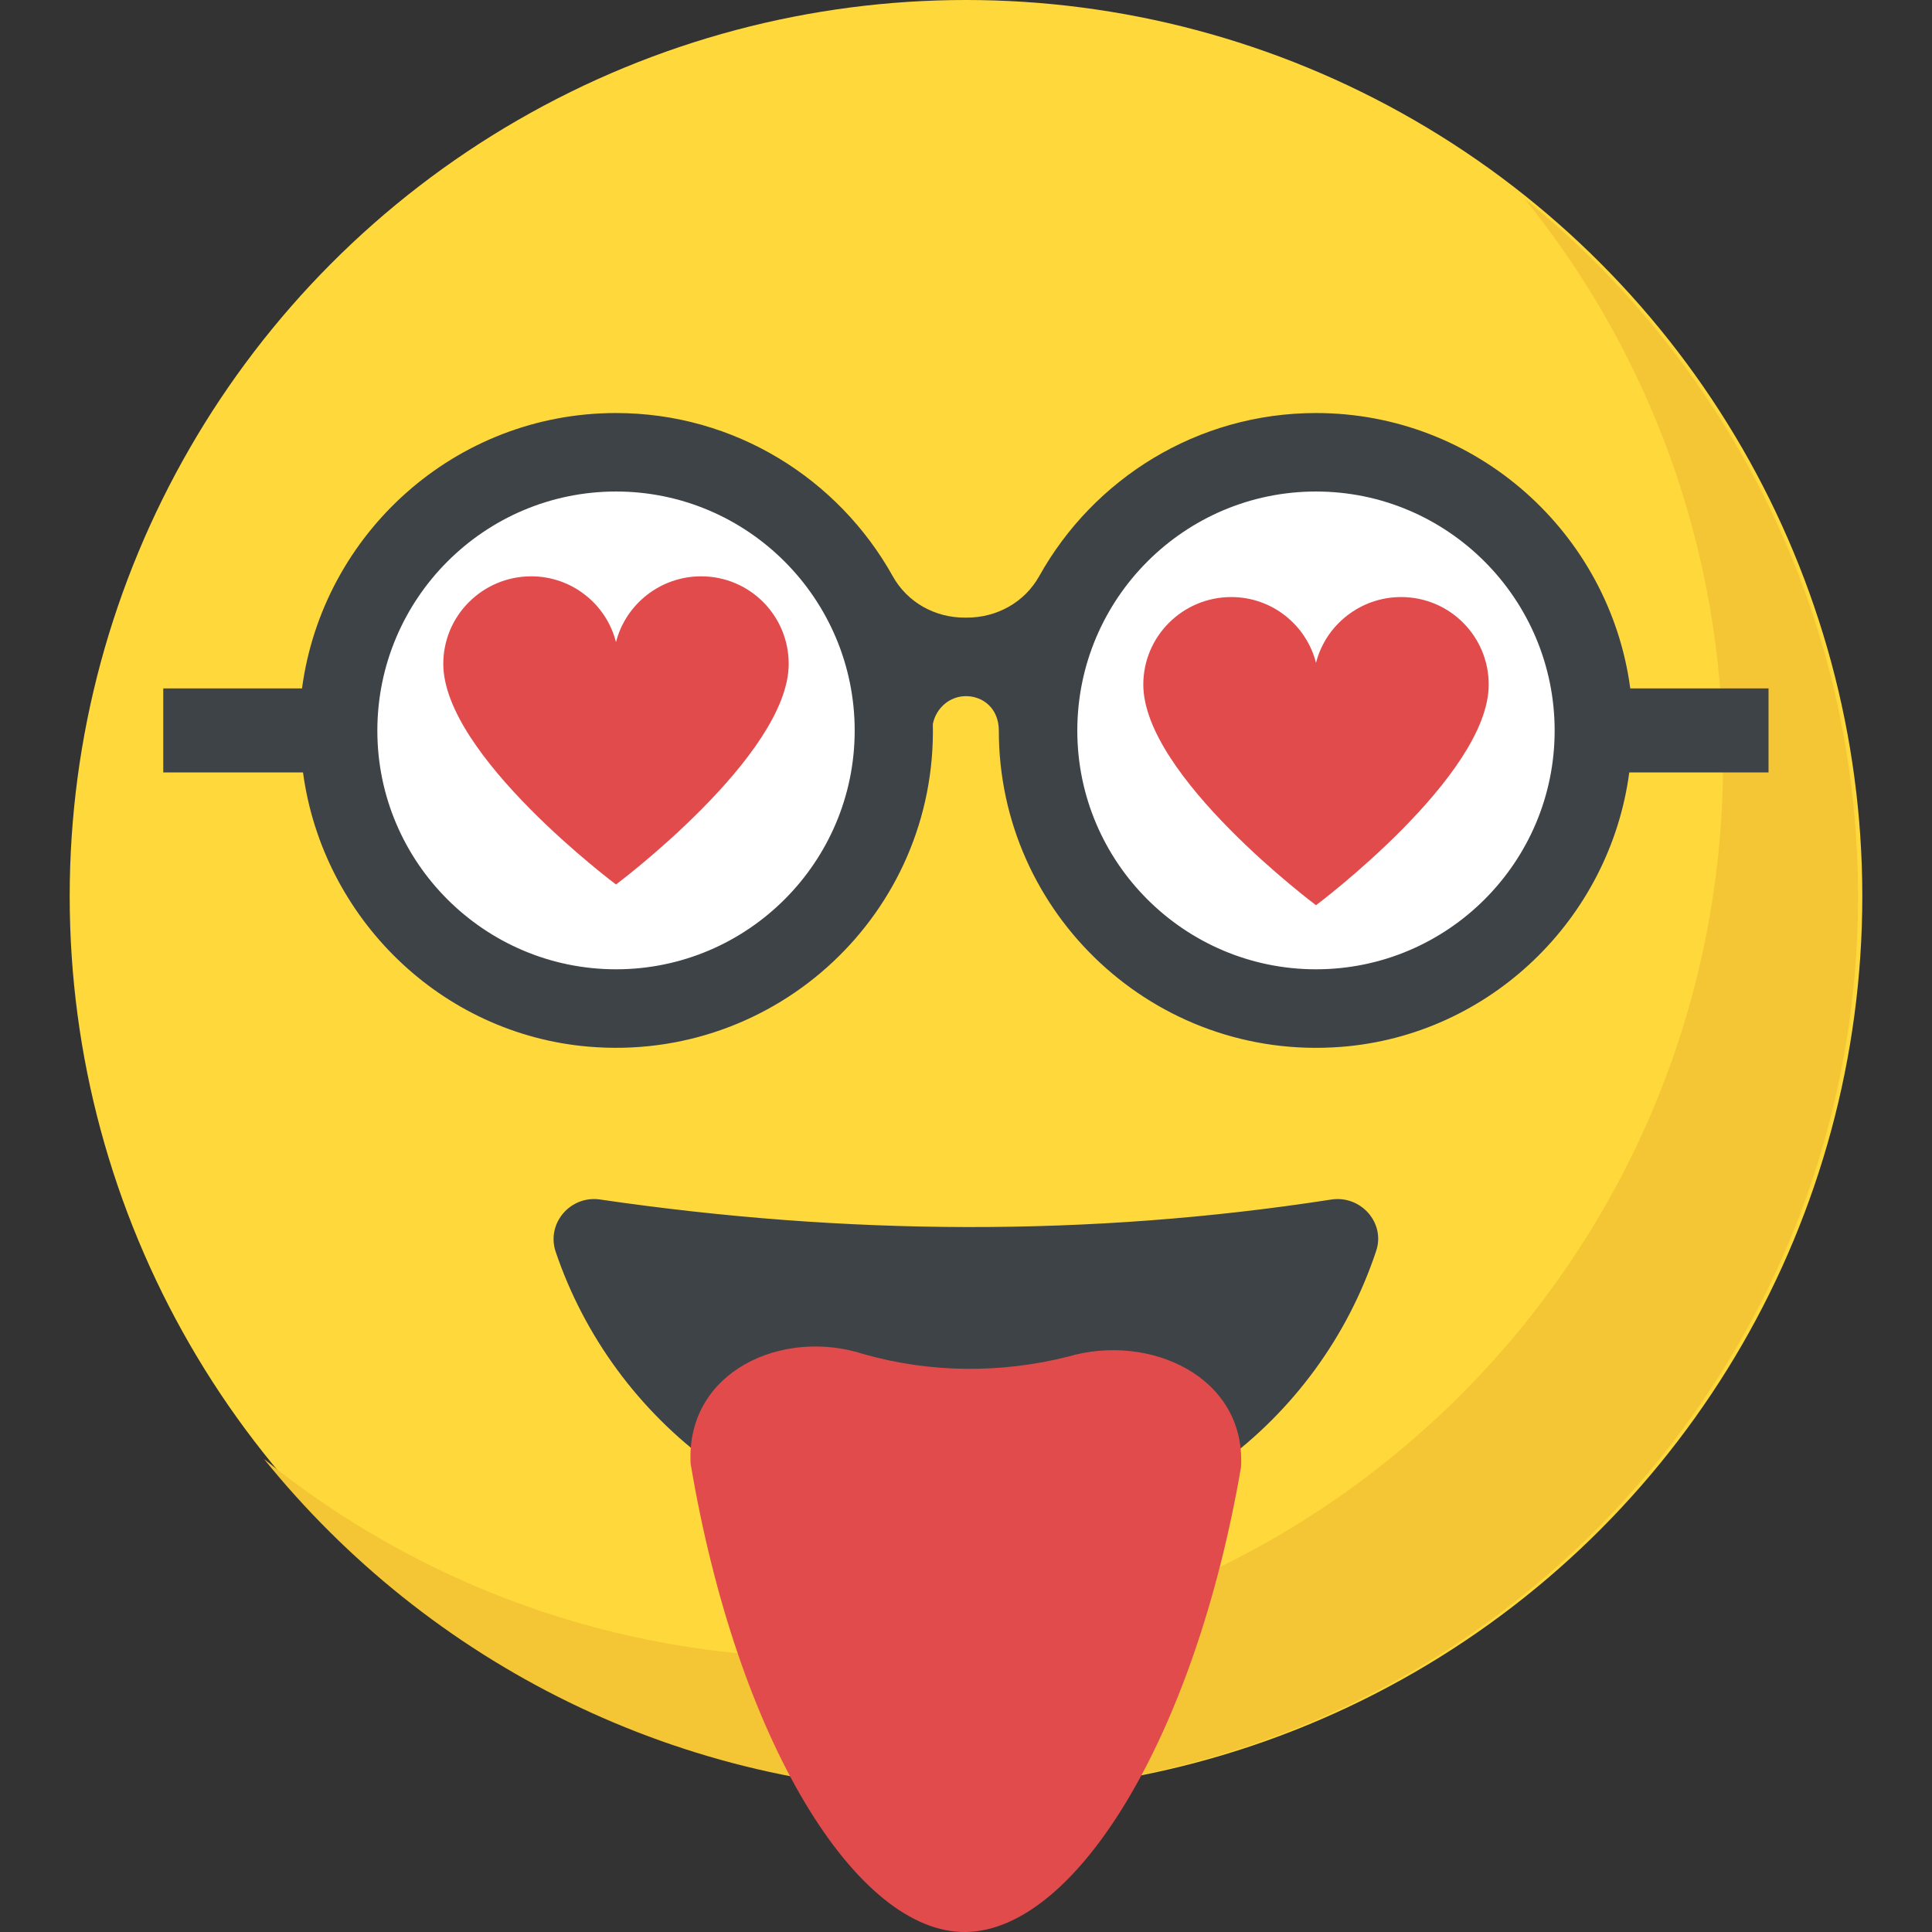 <?xml version="1.0" encoding="iso-8859-1"?>
<!-- Generator: Adobe Illustrator 19.0.0, SVG Export Plug-In . SVG Version: 6.00 Build 0)  -->
<svg version="1.1" id="Capa_1" xmlns="http://www.w3.org/2000/svg" xmlns:xlink="http://www.w3.org/1999/xlink" x="0px" y="0px"
	 viewBox="0 0 551.812 551.812" style="enable-background:new 0 0 551.812 551.812;" xml:space="preserve">
<rect x="0" y="0" width="551.812" height="551.812" fill="#333333" stroke="none"/>
<circle style="fill:#FFD93B;" cx="275.906" cy="256" r="256"/>
<path style="fill:#3E4347;" d="M393.042,357.328c-16.32,49.12-62.56,84.48-117.12,84.48s-100.8-35.52-117.28-84.48
	c-2.56-8.16,4.48-16,12.8-14.72c70.08,10.24,139.68,10.72,208.8,0C388.722,341.328,395.762,349.328,393.042,357.328z"/>
<path style="fill:#F4C534;" d="M530.69,256c0,141.44-114.64,256-256,256c-80.48,0-152.32-37.12-199.28-95.28
	c43.92,35.52,99.84,56.72,160.72,56.72c141.36,0,256-114.56,256-256c0-60.88-21.2-116.8-56.72-160.72
	C493.49,103.68,530.69,175.52,530.69,256z"/>
<g>
	<path style="fill:#FFFFFF;" d="M255.314,208.688c0,43.808-35.424,79.376-79.376,79.376c-43.808,0-79.376-35.568-79.376-79.376
		c0-43.952,35.584-79.52,79.376-79.52C219.89,129.168,255.314,164.752,255.314,208.688z"/>
	<path style="fill:#FFFFFF;" d="M455.25,208.688c0,43.808-35.424,79.376-79.376,79.376c-43.792,0-79.376-35.568-79.376-79.376
		c0-43.952,35.584-79.52,79.376-79.52C419.826,129.168,455.25,164.752,455.25,208.688z"/>
</g>
<path style="fill:#3E4347;" d="M505.138,196.624h-39.504c-5.92-44.336-43.888-78.656-89.76-78.656
	c-33.952,0-63.552,18.816-79.04,46.56c-4.208,7.536-12.16,11.92-20.784,11.872c-0.048,0-0.112,0-0.16,0c-0.08,0-0.144,0-0.224,0
	c-8.592,0.064-16.512-4.336-20.688-11.84c-15.488-27.76-45.088-46.592-79.04-46.592c-45.856,0-83.744,34.32-89.68,78.656H46.626v24
	h39.92c5.568,41.408,39.216,74.736,81.6,78.32c53.632,4.544,99.44-38.224,98.288-92.144c0.912-4.512,4.72-7.968,9.472-7.968
	c4.864,0,9.376,3.504,9.376,9.872c0,52.288,44.56,94.384,97.696,90.304c42.528-3.264,76.816-36.528,82.368-78.384h39.776v-24
	H505.138z M175.954,276.848c-37.584,0-68.176-30.592-68.176-68.16c0-37.664,30.576-68.304,68.176-68.304
	c37.584,0,68.16,30.64,68.16,68.304C244.098,246.272,213.522,276.848,175.954,276.848z M375.874,276.848
	c-37.584,0-68.176-30.592-68.176-68.16c0-37.664,30.576-68.304,68.176-68.304c37.584,0,68.16,30.64,68.16,68.304
	C444.034,246.272,413.458,276.848,375.874,276.848z"/>
<g>
	<path style="fill:#E24B4B;" d="M425.202,195.536c0,26.128-49.328,63.008-49.328,63.008s-49.328-36.88-49.328-63.008
		c0-13.84,11.296-25.008,25.12-25.008c11.632,0,21.44,7.952,24.208,18.784c2.768-10.832,12.672-18.784,24.32-18.784
		C414.018,170.528,425.202,181.712,425.202,195.536z"/>
	<path style="fill:#E24B4B;" d="M225.266,189.616c0,26.128-49.328,63.008-49.328,63.008s-49.328-36.88-49.328-63.008
		c0-13.84,11.296-25.008,25.12-25.008c11.632,0,21.44,7.952,24.208,18.784c2.768-10.832,12.672-18.784,24.32-18.784
		C214.098,164.608,225.266,175.792,225.266,189.616z"/>
	<path style="fill:#E24B4B;" d="M246.754,386.784c-23.152-7.584-50.88,4.8-49.504,31.232
		c13.248,78.912,47.328,134.336,78.672,133.792c31.392-0.496,65.344-55.776,78.544-132.832c1.424-25.808-26.192-38.32-49.392-31.504
		C285.954,392.288,265.874,392.192,246.754,386.784z"/>
</g>
<g>
</g>
<g>
</g>
<g>
</g>
<g>
</g>
<g>
</g>
<g>
</g>
<g>
</g>
<g>
</g>
<g>
</g>
<g>
</g>
<g>
</g>
<g>
</g>
<g>
</g>
<g>
</g>
<g>
</g>
</svg>
